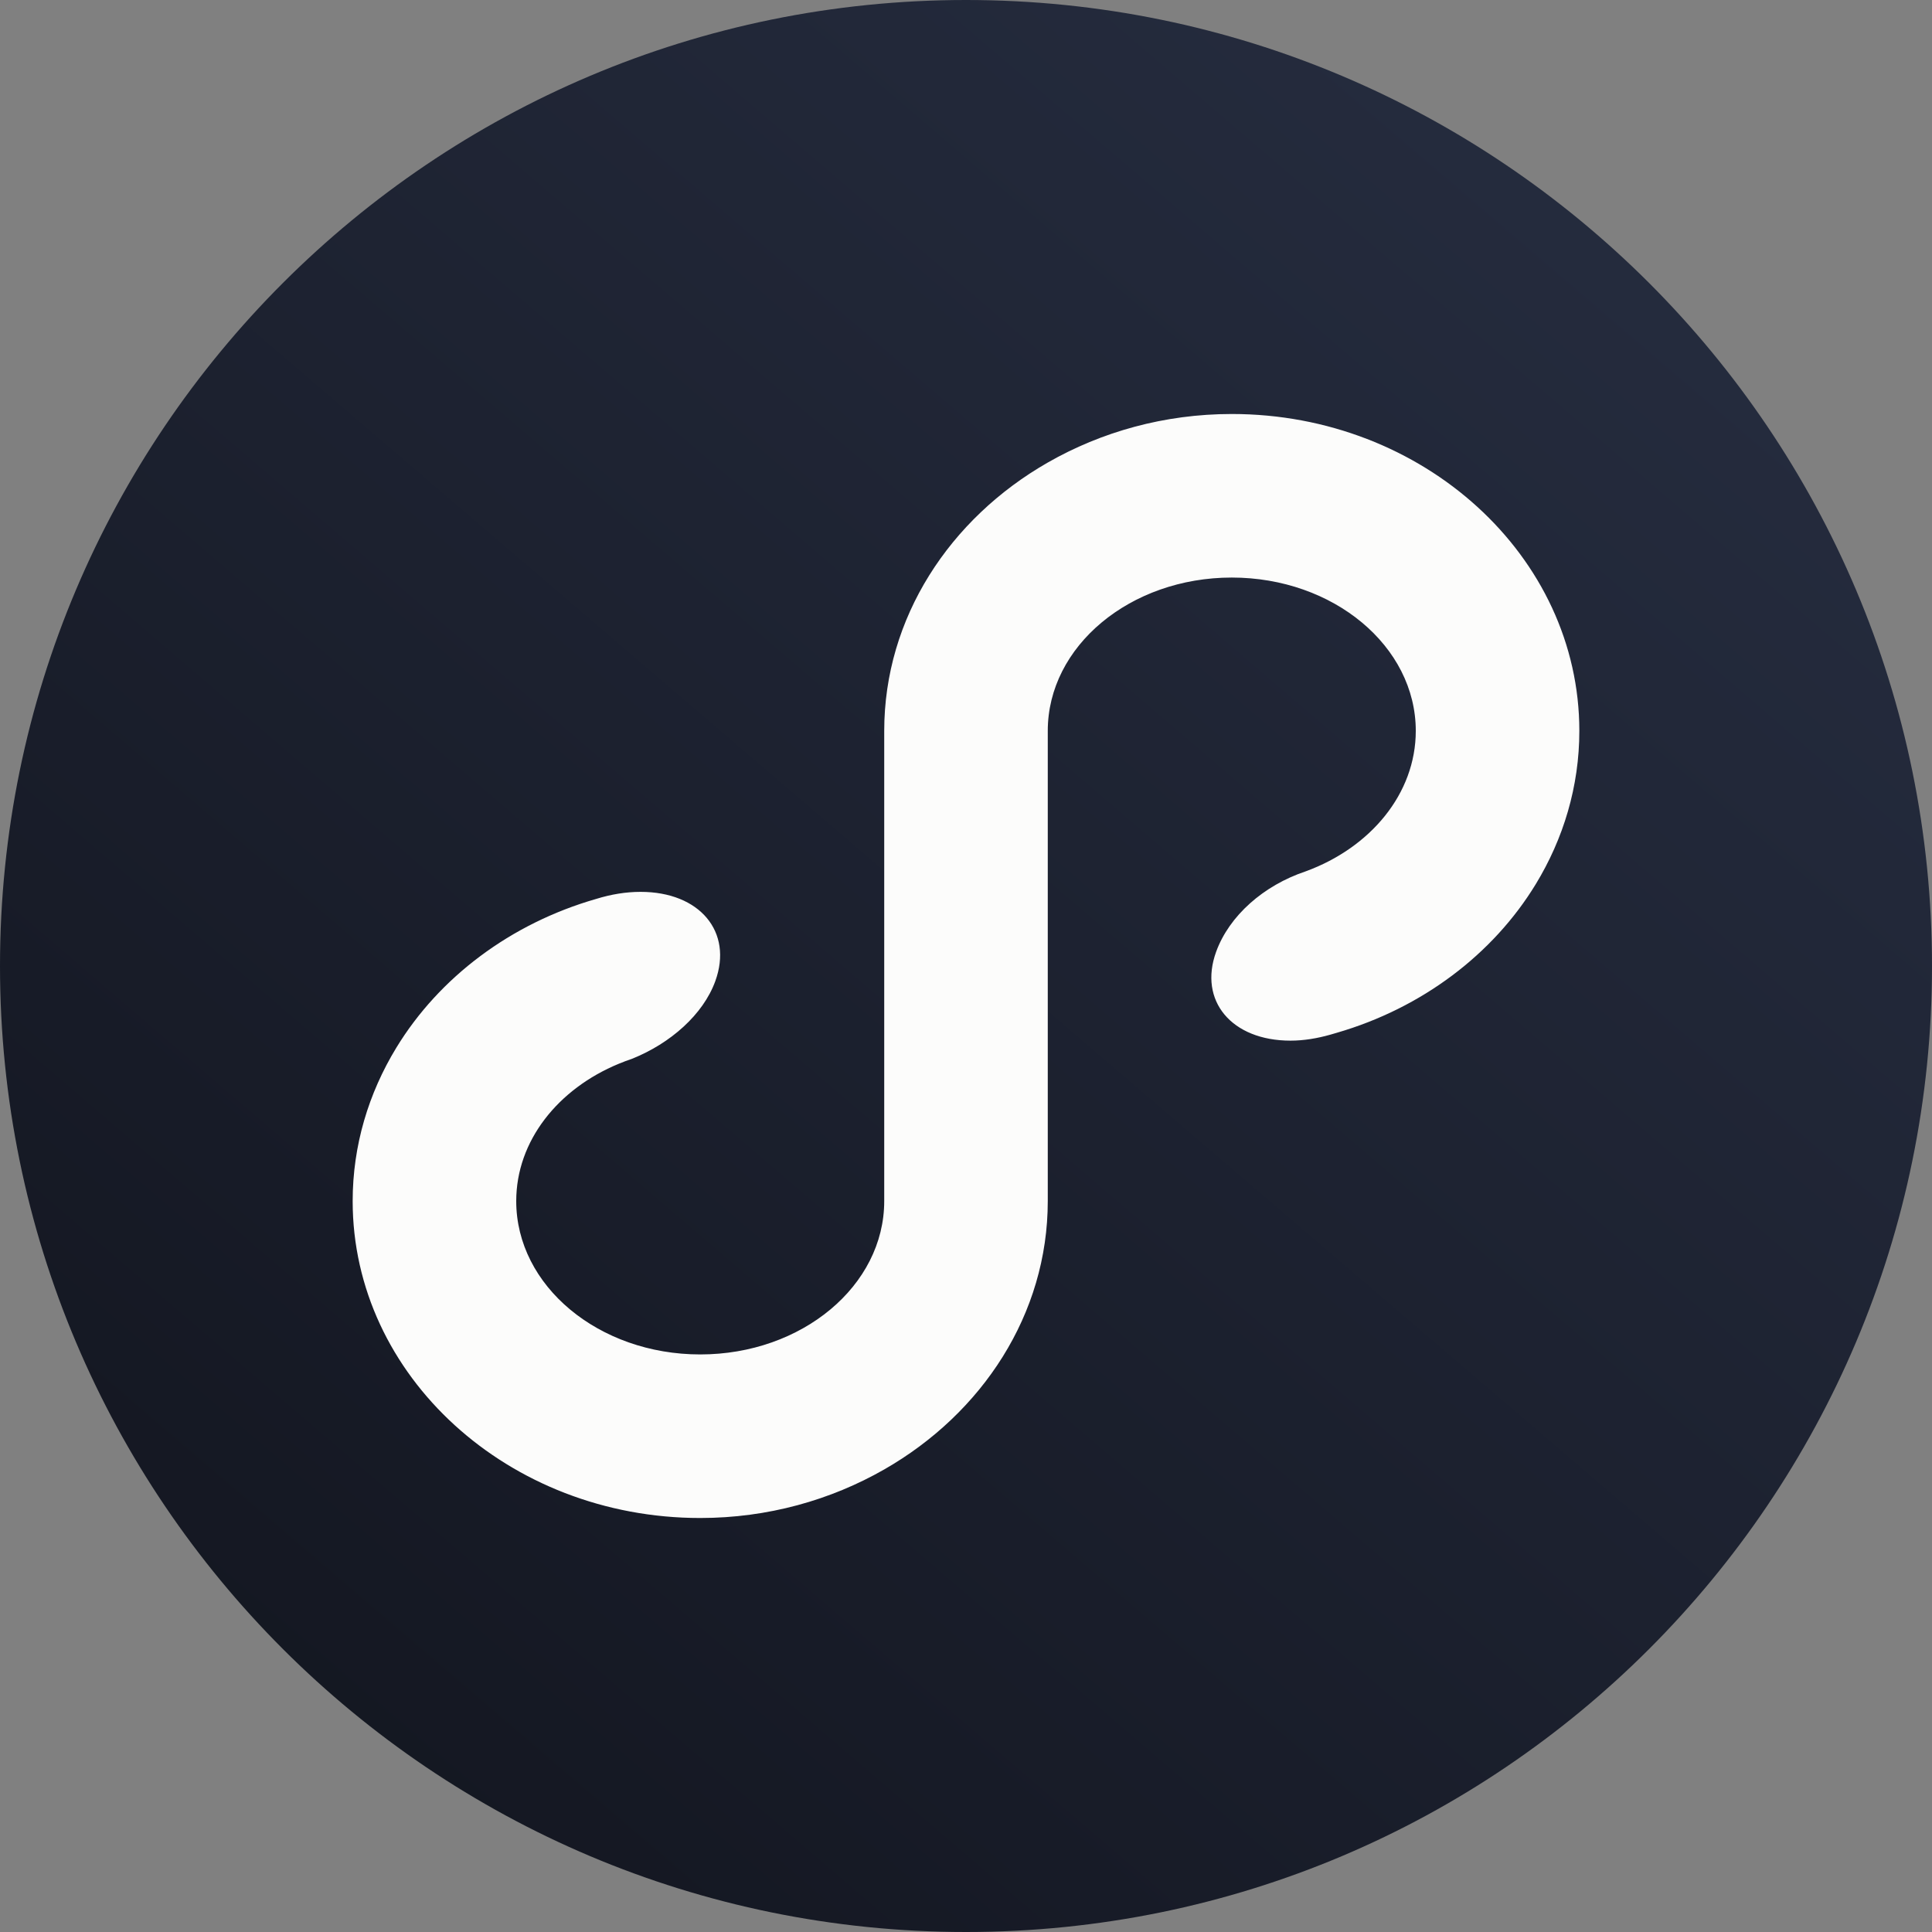 <svg width="256" height="256" viewBox="0 0 256 256" fill="none" xmlns="http://www.w3.org/2000/svg">
<rect x="0" y="0" width="256" height="256" fill="#808080" stroke="none"/>
<g clip-path="url(#clip0_33_3)">
<rect x="41" y="45" width="178" height="162" fill="#FCFCFB"/>
<path d="M177.148 136.845C176.864 136.928 176.584 137.015 176.298 137.093C174.556 137.587 172.771 137.891 171 137.891C163.19 137.891 158.779 132.614 161.148 126.106C162.881 121.345 167.429 117.329 172.982 115.469C181.586 112.33 187.598 105.174 187.598 96.846C187.598 85.625 176.682 76.529 163.217 76.529C149.751 76.529 138.835 85.625 138.835 96.846V159.154C138.835 174.139 130.154 187.278 117.164 194.71C110.083 198.761 101.742 201.143 92.784 201.143C67.389 201.143 46.73 182.307 46.73 159.154C46.73 151.784 48.838 144.863 52.51 138.836C58.192 129.509 67.661 122.367 79.003 119.11C80.943 118.508 82.926 118.176 84.881 118.176C92.726 118.176 97.157 123.476 94.778 130.015C93.166 134.445 88.823 138.26 83.761 140.289C83.156 140.492 82.567 140.718 81.987 140.956C73.945 144.276 68.403 151.167 68.403 159.154C68.403 170.374 79.318 179.47 92.784 179.47C106.248 179.47 117.164 170.374 117.164 159.154V96.846C117.164 81.861 125.845 68.722 138.835 61.289C145.918 57.238 154.258 54.857 163.217 54.857C188.611 54.857 209.27 73.693 209.27 96.846C209.27 104.215 207.162 111.137 203.491 117.164C197.832 126.45 188.421 133.568 177.148 136.845ZM0 128C0 198.692 57.308 256 128 256C198.692 256 256 198.692 256 128C256 57.308 198.692 0 128 0C57.308 0 0 57.308 0 128Z" fill="url(#paint0_linear_33_3)"/>
</g>
<defs>
<linearGradient id="paint0_linear_33_3" x1="238" y1="20" x2="41.5" y2="249.5" gradientUnits="userSpaceOnUse">
<stop stop-color="#262D40"/>
<stop offset="1" stop-color="#131620"/>
</linearGradient>
<clipPath id="clip0_33_3">
<rect width="256" height="256" fill="white"/>
</clipPath>
</defs>
</svg>
